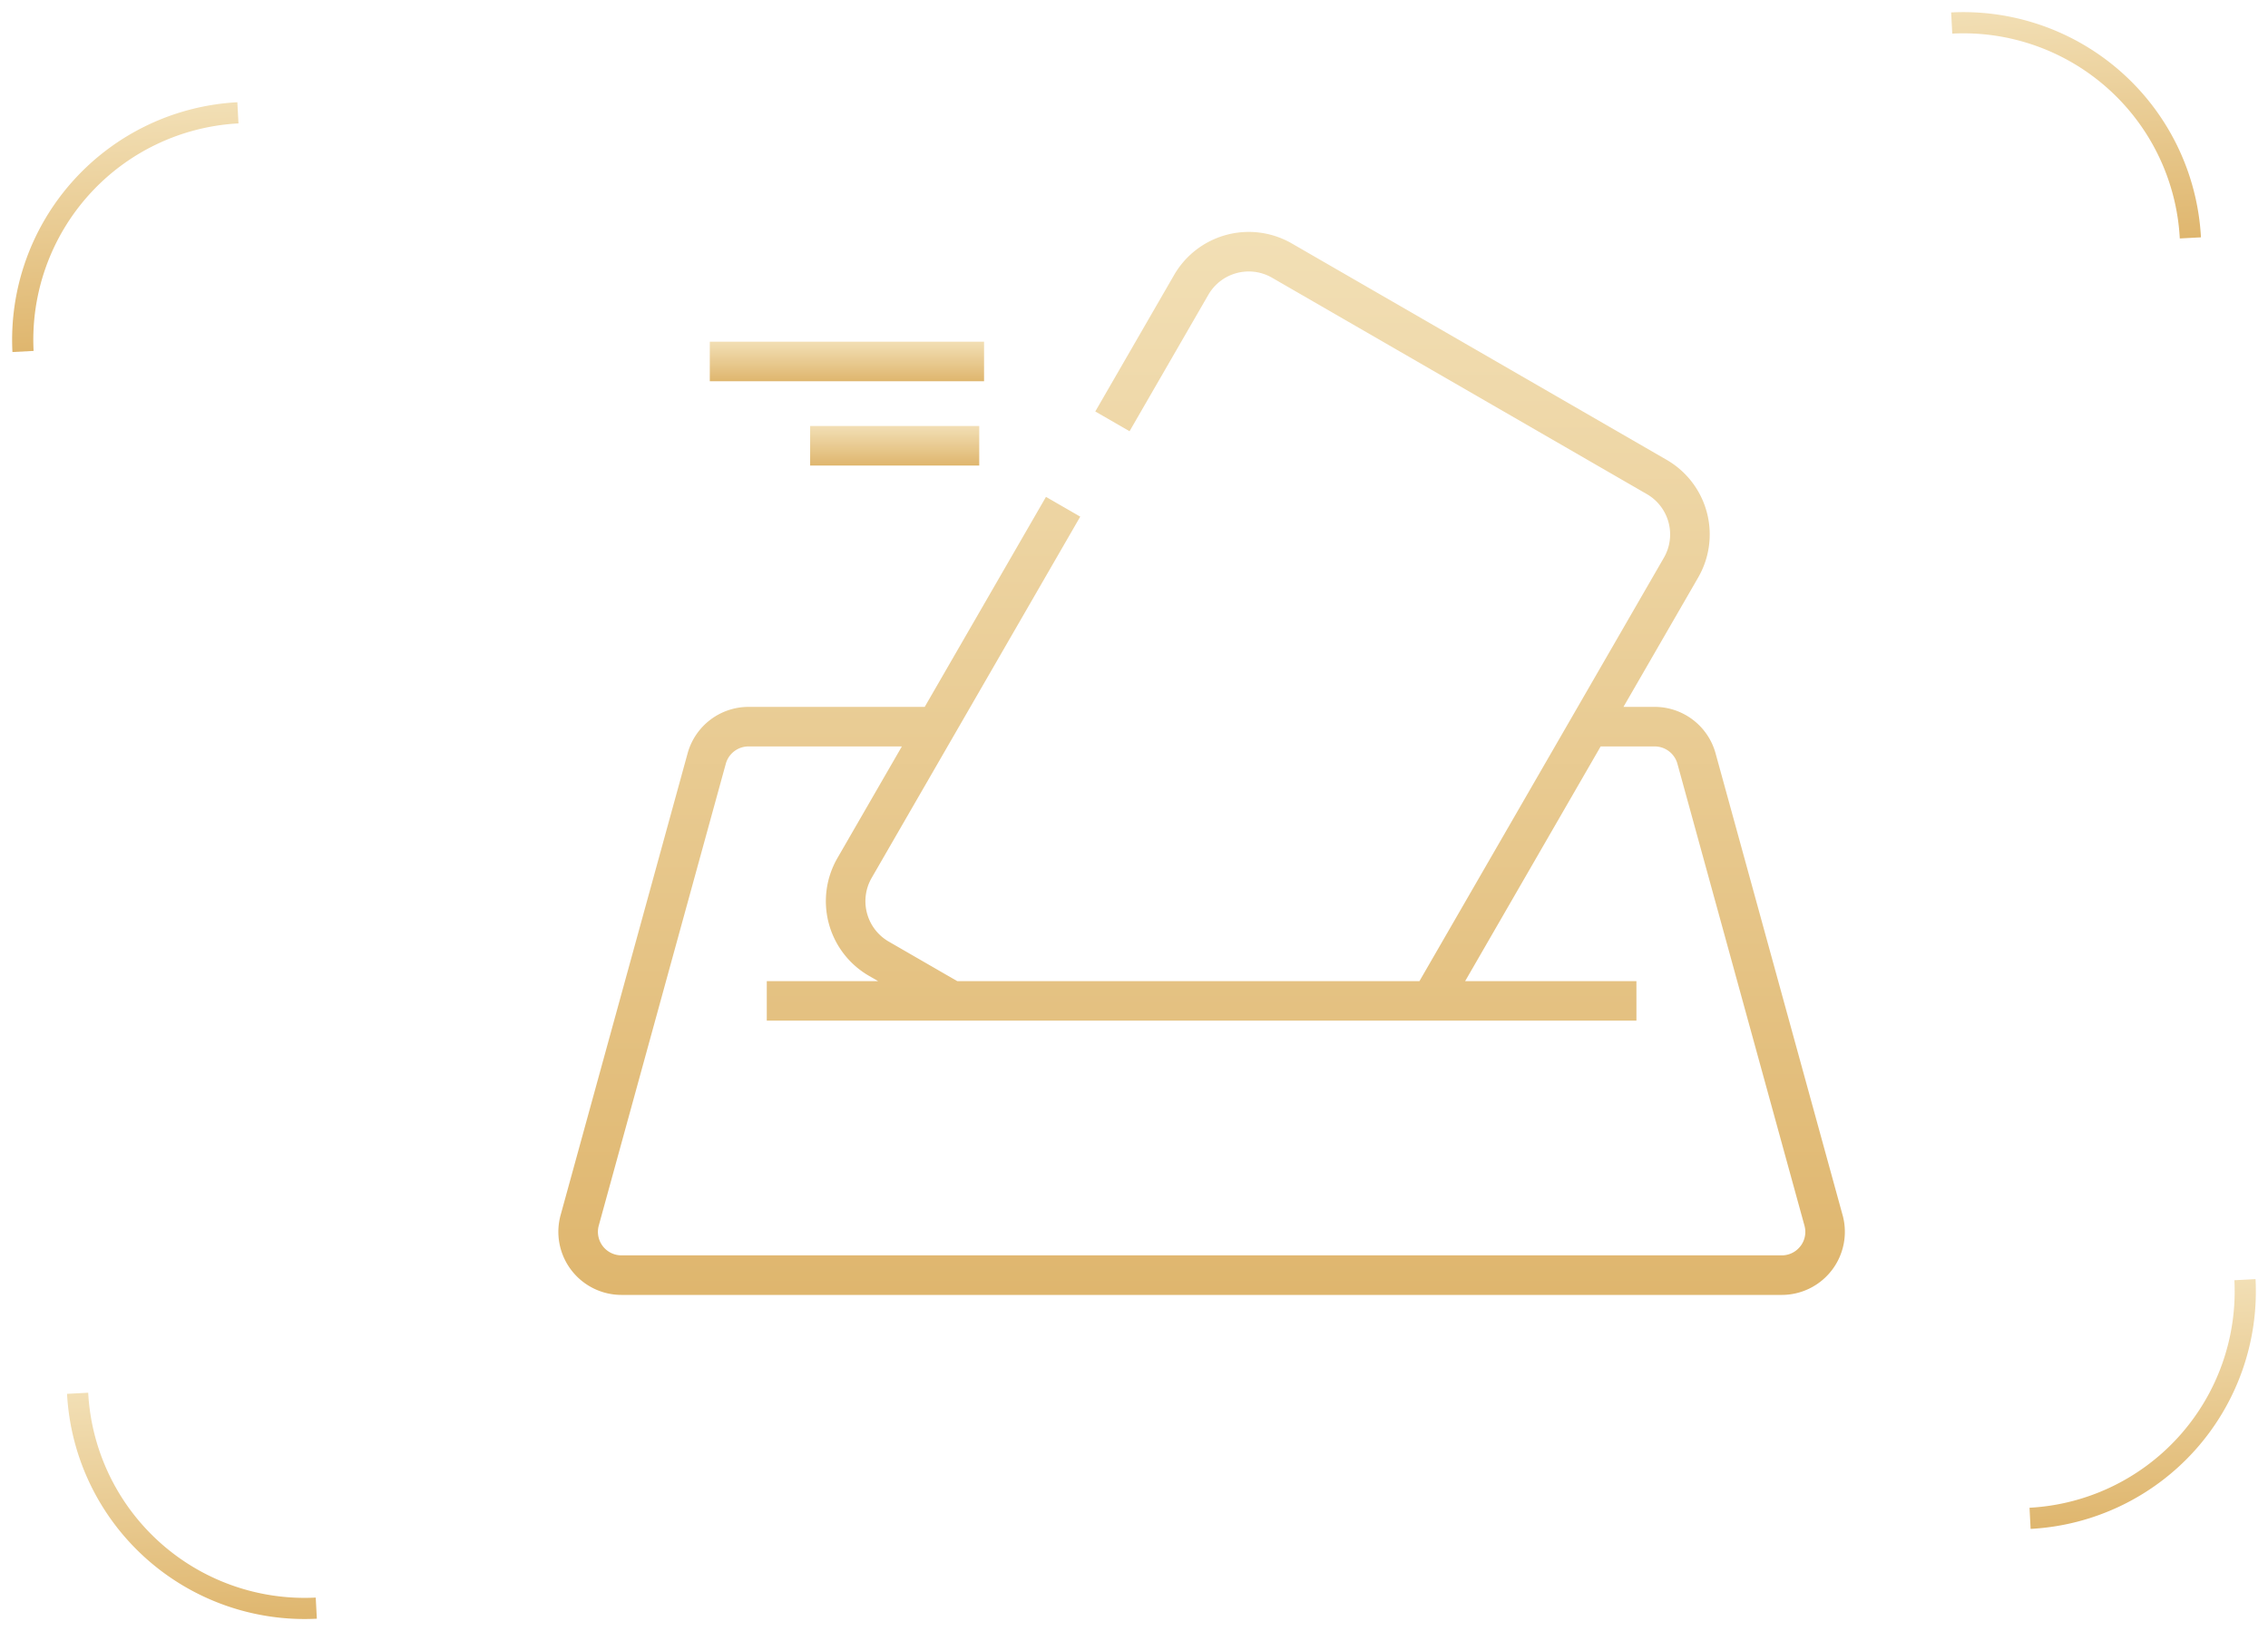 <svg xmlns="http://www.w3.org/2000/svg" xmlns:xlink="http://www.w3.org/1999/xlink" width="286.903" height="206.362" viewBox="0 0 286.903 206.362"><defs><linearGradient id="a" x1="0.5" x2="0.5" y2="1" gradientUnits="objectBoundingBox"><stop offset="0" stop-color="#f2dfb5"/><stop offset="1" stop-color="#dfb66e"/></linearGradient><clipPath id="c"><rect width="162.752" height="134.485" fill="url(#a)"/></clipPath><clipPath id="g"><rect width="277.228" height="192.117" fill="url(#a)"/></clipPath></defs><g transform="translate(-5776.789 10737.297)"><g transform="translate(5847.417 -10707.959)"><g transform="translate(0 0)" clip-path="url(#c)"><path d="M162.46,124.383l-16.07-58.427a8,8,0,0,0-7.7-5.867h-3.948l9.451-16.369a10.895,10.895,0,0,0-3.988-14.883L92.781,1.457A10.907,10.907,0,0,0,77.9,5.445L67.927,22.717l4.334,2.5L82.233,7.947a5.9,5.9,0,0,1,8.046-2.156L137.7,33.172a5.89,5.89,0,0,1,2.156,8.046L108.934,94.784H50.463l-8.674-5.007a5.9,5.9,0,0,1-2.156-8.046l26.39-45.709-4.334-2.5L46.349,60.09H24.058a8,8,0,0,0-7.7,5.867L.29,124.383a7.984,7.984,0,0,0,7.7,10.1H154.762a7.984,7.984,0,0,0,7.7-10.1m-5.329,3.923a2.956,2.956,0,0,1-2.369,1.173H7.988a2.979,2.979,0,0,1-2.872-3.769l16.07-58.427a2.986,2.986,0,0,1,2.872-2.189h19.4L35.3,79.228a10.908,10.908,0,0,0,3.988,14.883l1.166.673H26.37v5H136.38v-5H114.713l17.142-29.69h6.838a2.987,2.987,0,0,1,2.873,2.189l16.07,58.427a2.956,2.956,0,0,1-.5,2.6" transform="translate(0 0.001)" fill="url(#a)"/><rect width="34.693" height="5.005" transform="translate(19.163 13.889)" fill="url(#a)"/><rect width="21.391" height="5.005" transform="translate(31.856 24.555)" fill="url(#a)"/></g></g><g transform="translate(5776.789 -10722.788) rotate(-3)"><g clip-path="url(#g)"><path d="M214.522,30.068h-2.68A27.418,27.418,0,0,0,184.455,2.681V0a30.1,30.1,0,0,1,30.067,30.067" transform="translate(62.706 0)" fill="url(#a)"/><path d="M184.454,151v-2.68a27.418,27.418,0,0,0,27.387-27.387h2.68A30.1,30.1,0,0,1,184.454,151" transform="translate(62.705 41.113)" fill="url(#a)"/><path d="M30.068,151A30.1,30.1,0,0,1,0,120.937h2.68a27.418,27.418,0,0,0,27.387,27.387Z" transform="translate(0 41.113)" fill="url(#a)"/><path d="M2.68,30.068H0A30.1,30.1,0,0,1,30.067,0v2.68A27.418,27.418,0,0,0,2.68,30.068" transform="translate(0 0)" fill="url(#a)"/></g></g></g></svg>
